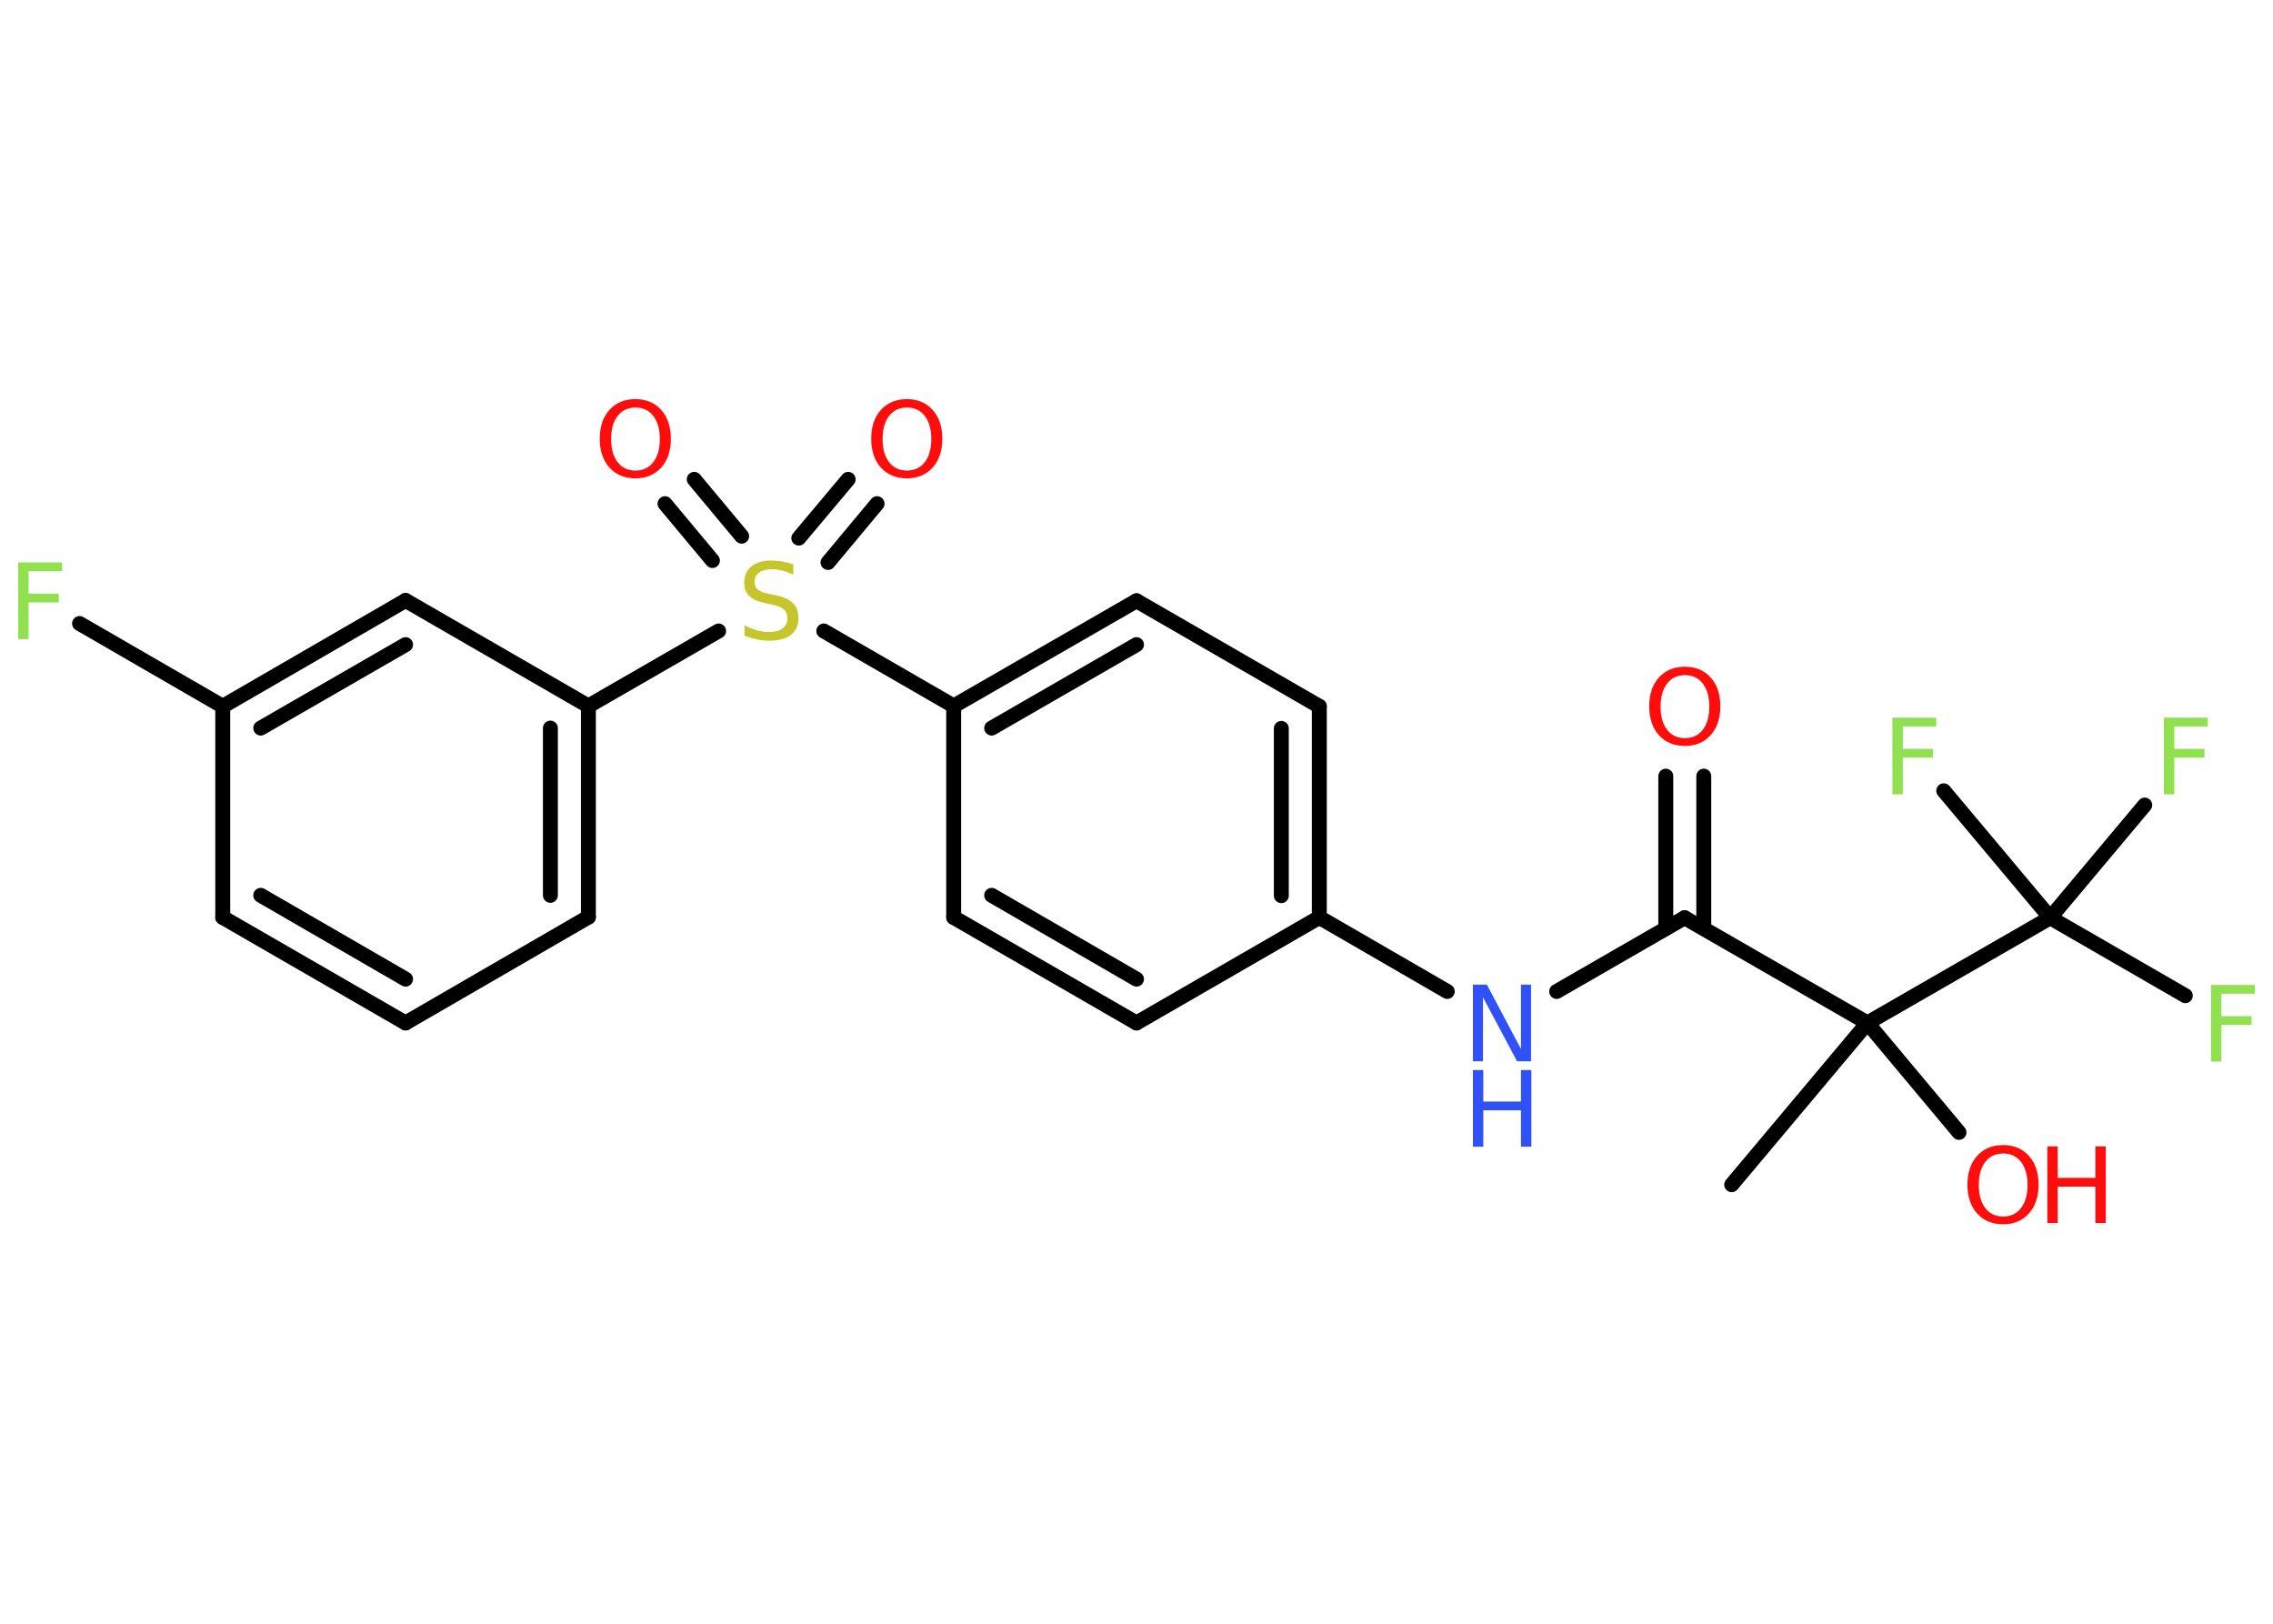 <?xml version='1.0' encoding='UTF-8'?>
<!DOCTYPE svg PUBLIC "-//W3C//DTD SVG 1.1//EN" "http://www.w3.org/Graphics/SVG/1.1/DTD/svg11.dtd">
<svg version='1.2' xmlns='http://www.w3.org/2000/svg' xmlns:xlink='http://www.w3.org/1999/xlink' width='70.0mm' height='50.0mm' viewBox='0 0 70.0 50.0'>
  <desc>Generated by the Chemistry Development Kit (http://github.com/cdk)</desc>
  <g stroke-linecap='round' stroke-linejoin='round' stroke='#000000' stroke-width='.46' fill='#FF0D0D'>
    <rect x='.0' y='.0' width='70.0' height='50.0' fill='#FFFFFF' stroke='none'/>
    <g id='mol1' class='mol'>
      <line id='mol1bnd1' class='bond' x1='53.33' y1='36.48' x2='57.51' y2='31.5'/>
      <line id='mol1bnd2' class='bond' x1='57.51' y1='31.5' x2='60.33' y2='34.87'/>
      <line id='mol1bnd3' class='bond' x1='57.51' y1='31.5' x2='51.88' y2='28.26'/>
      <g id='mol1bnd4' class='bond'>
        <line x1='51.3' y1='28.59' x2='51.3' y2='23.9'/>
        <line x1='52.47' y1='28.59' x2='52.47' y2='23.9'/>
      </g>
      <line id='mol1bnd5' class='bond' x1='51.88' y1='28.26' x2='47.94' y2='30.53'/>
      <line id='mol1bnd6' class='bond' x1='44.57' y1='30.53' x2='40.63' y2='28.25'/>
      <g id='mol1bnd7' class='bond'>
        <line x1='40.63' y1='28.25' x2='40.63' y2='21.75'/>
        <line x1='39.46' y1='27.58' x2='39.46' y2='22.43'/>
      </g>
      <line id='mol1bnd8' class='bond' x1='40.63' y1='21.75' x2='35.0' y2='18.5'/>
      <g id='mol1bnd9' class='bond'>
        <line x1='35.0' y1='18.5' x2='29.37' y2='21.74'/>
        <line x1='35.0' y1='19.85' x2='30.54' y2='22.42'/>
      </g>
      <line id='mol1bnd10' class='bond' x1='29.37' y1='21.74' x2='25.37' y2='19.43'/>
      <g id='mol1bnd11' class='bond'>
        <line x1='24.6' y1='16.57' x2='26.12' y2='14.76'/>
        <line x1='25.5' y1='17.32' x2='27.01' y2='15.51'/>
      </g>
      <g id='mol1bnd12' class='bond'>
        <line x1='21.94' y1='17.26' x2='20.48' y2='15.51'/>
        <line x1='22.84' y1='16.51' x2='21.38' y2='14.76'/>
      </g>
      <line id='mol1bnd13' class='bond' x1='22.13' y1='19.43' x2='18.12' y2='21.74'/>
      <g id='mol1bnd14' class='bond'>
        <line x1='18.12' y1='28.24' x2='18.12' y2='21.74'/>
        <line x1='16.95' y1='27.57' x2='16.95' y2='22.42'/>
      </g>
      <line id='mol1bnd15' class='bond' x1='18.12' y1='28.24' x2='12.49' y2='31.5'/>
      <g id='mol1bnd16' class='bond'>
        <line x1='6.86' y1='28.25' x2='12.49' y2='31.5'/>
        <line x1='8.03' y1='27.57' x2='12.49' y2='30.15'/>
      </g>
      <line id='mol1bnd17' class='bond' x1='6.86' y1='28.25' x2='6.86' y2='21.75'/>
      <line id='mol1bnd18' class='bond' x1='6.86' y1='21.75' x2='2.45' y2='19.2'/>
      <g id='mol1bnd19' class='bond'>
        <line x1='12.49' y1='18.49' x2='6.86' y2='21.75'/>
        <line x1='12.49' y1='19.85' x2='8.03' y2='22.42'/>
      </g>
      <line id='mol1bnd20' class='bond' x1='18.12' y1='21.74' x2='12.49' y2='18.49'/>
      <line id='mol1bnd21' class='bond' x1='29.37' y1='21.74' x2='29.37' y2='28.25'/>
      <g id='mol1bnd22' class='bond'>
        <line x1='29.37' y1='28.25' x2='35.0' y2='31.5'/>
        <line x1='30.54' y1='27.57' x2='35.0' y2='30.15'/>
      </g>
      <line id='mol1bnd23' class='bond' x1='40.63' y1='28.25' x2='35.0' y2='31.5'/>
      <line id='mol1bnd24' class='bond' x1='57.51' y1='31.5' x2='63.14' y2='28.26'/>
      <line id='mol1bnd25' class='bond' x1='63.14' y1='28.26' x2='67.3' y2='30.66'/>
      <line id='mol1bnd26' class='bond' x1='63.14' y1='28.26' x2='66.05' y2='24.79'/>
      <line id='mol1bnd27' class='bond' x1='63.14' y1='28.26' x2='59.86' y2='24.35'/>
      <g id='mol1atm3' class='atom'>
        <path d='M61.69 35.52q-.35 .0 -.55 .26q-.2 .26 -.2 .71q.0 .45 .2 .71q.2 .26 .55 .26q.35 .0 .55 -.26q.2 -.26 .2 -.71q.0 -.45 -.2 -.71q-.2 -.26 -.55 -.26zM61.69 35.26q.49 .0 .79 .33q.3 .33 .3 .89q.0 .56 -.3 .89q-.3 .33 -.79 .33q-.5 .0 -.8 -.33q-.3 -.33 -.3 -.89q.0 -.56 .3 -.89q.3 -.33 .8 -.33z' stroke='none'/>
        <path d='M63.05 35.3h.32v.97h1.16v-.97h.32v2.36h-.32v-1.12h-1.16v1.12h-.32v-2.36z' stroke='none'/>
      </g>
      <path id='mol1atm5' class='atom' d='M51.89 20.79q-.35 .0 -.55 .26q-.2 .26 -.2 .71q.0 .45 .2 .71q.2 .26 .55 .26q.35 .0 .55 -.26q.2 -.26 .2 -.71q.0 -.45 -.2 -.71q-.2 -.26 -.55 -.26zM51.89 20.53q.49 .0 .79 .33q.3 .33 .3 .89q.0 .56 -.3 .89q-.3 .33 -.79 .33q-.5 .0 -.8 -.33q-.3 -.33 -.3 -.89q.0 -.56 .3 -.89q.3 -.33 .8 -.33z' stroke='none'/>
      <g id='mol1atm6' class='atom'>
        <path d='M45.36 30.32h.43l1.05 1.98v-1.98h.31v2.36h-.43l-1.05 -1.97v1.97h-.31v-2.36z' stroke='none' fill='#3050F8'/>
        <path d='M45.36 32.95h.32v.97h1.16v-.97h.32v2.36h-.32v-1.12h-1.16v1.12h-.32v-2.36z' stroke='none' fill='#3050F8'/>
      </g>
      <path id='mol1atm11' class='atom' d='M24.43 17.39v.31q-.18 -.09 -.34 -.13q-.16 -.04 -.31 -.04q-.26 .0 -.4 .1q-.14 .1 -.14 .29q.0 .16 .1 .24q.1 .08 .36 .13l.19 .04q.35 .07 .53 .24q.17 .17 .17 .46q.0 .34 -.23 .52q-.23 .18 -.68 .18q-.17 .0 -.36 -.04q-.19 -.04 -.39 -.11v-.33q.19 .11 .38 .16q.19 .05 .37 .05q.28 .0 .42 -.11q.15 -.11 .15 -.31q.0 -.18 -.11 -.27q-.11 -.1 -.35 -.15l-.19 -.04q-.36 -.07 -.52 -.22q-.16 -.15 -.16 -.42q.0 -.32 .22 -.5q.22 -.18 .61 -.18q.16 .0 .34 .03q.17 .03 .35 .09z' stroke='none' fill='#C6C62C'/>
      <path id='mol1atm12' class='atom' d='M27.93 12.55q-.35 .0 -.55 .26q-.2 .26 -.2 .71q.0 .45 .2 .71q.2 .26 .55 .26q.35 .0 .55 -.26q.2 -.26 .2 -.71q.0 -.45 -.2 -.71q-.2 -.26 -.55 -.26zM27.93 12.29q.49 .0 .79 .33q.3 .33 .3 .89q.0 .56 -.3 .89q-.3 .33 -.79 .33q-.5 .0 -.8 -.33q-.3 -.33 -.3 -.89q.0 -.56 .3 -.89q.3 -.33 .8 -.33z' stroke='none'/>
      <path id='mol1atm13' class='atom' d='M19.57 12.55q-.35 .0 -.55 .26q-.2 .26 -.2 .71q.0 .45 .2 .71q.2 .26 .55 .26q.35 .0 .55 -.26q.2 -.26 .2 -.71q.0 -.45 -.2 -.71q-.2 -.26 -.55 -.26zM19.57 12.29q.49 .0 .79 .33q.3 .33 .3 .89q.0 .56 -.3 .89q-.3 .33 -.79 .33q-.5 .0 -.8 -.33q-.3 -.33 -.3 -.89q.0 -.56 .3 -.89q.3 -.33 .8 -.33z' stroke='none'/>
      <path id='mol1atm19' class='atom' d='M.56 17.32h1.35v.27h-1.03v.69h.93v.27h-.93v1.13h-.32v-2.36z' stroke='none' fill='#90E050'/>
      <path id='mol1atm24' class='atom' d='M68.09 30.33h1.35v.27h-1.03v.69h.93v.27h-.93v1.13h-.32v-2.36z' stroke='none' fill='#90E050'/>
      <path id='mol1atm25' class='atom' d='M66.64 22.1h1.35v.27h-1.03v.69h.93v.27h-.93v1.13h-.32v-2.36z' stroke='none' fill='#90E050'/>
      <path id='mol1atm26' class='atom' d='M58.28 22.1h1.35v.27h-1.03v.69h.93v.27h-.93v1.13h-.32v-2.36z' stroke='none' fill='#90E050'/>
    </g>
  </g>
</svg>

